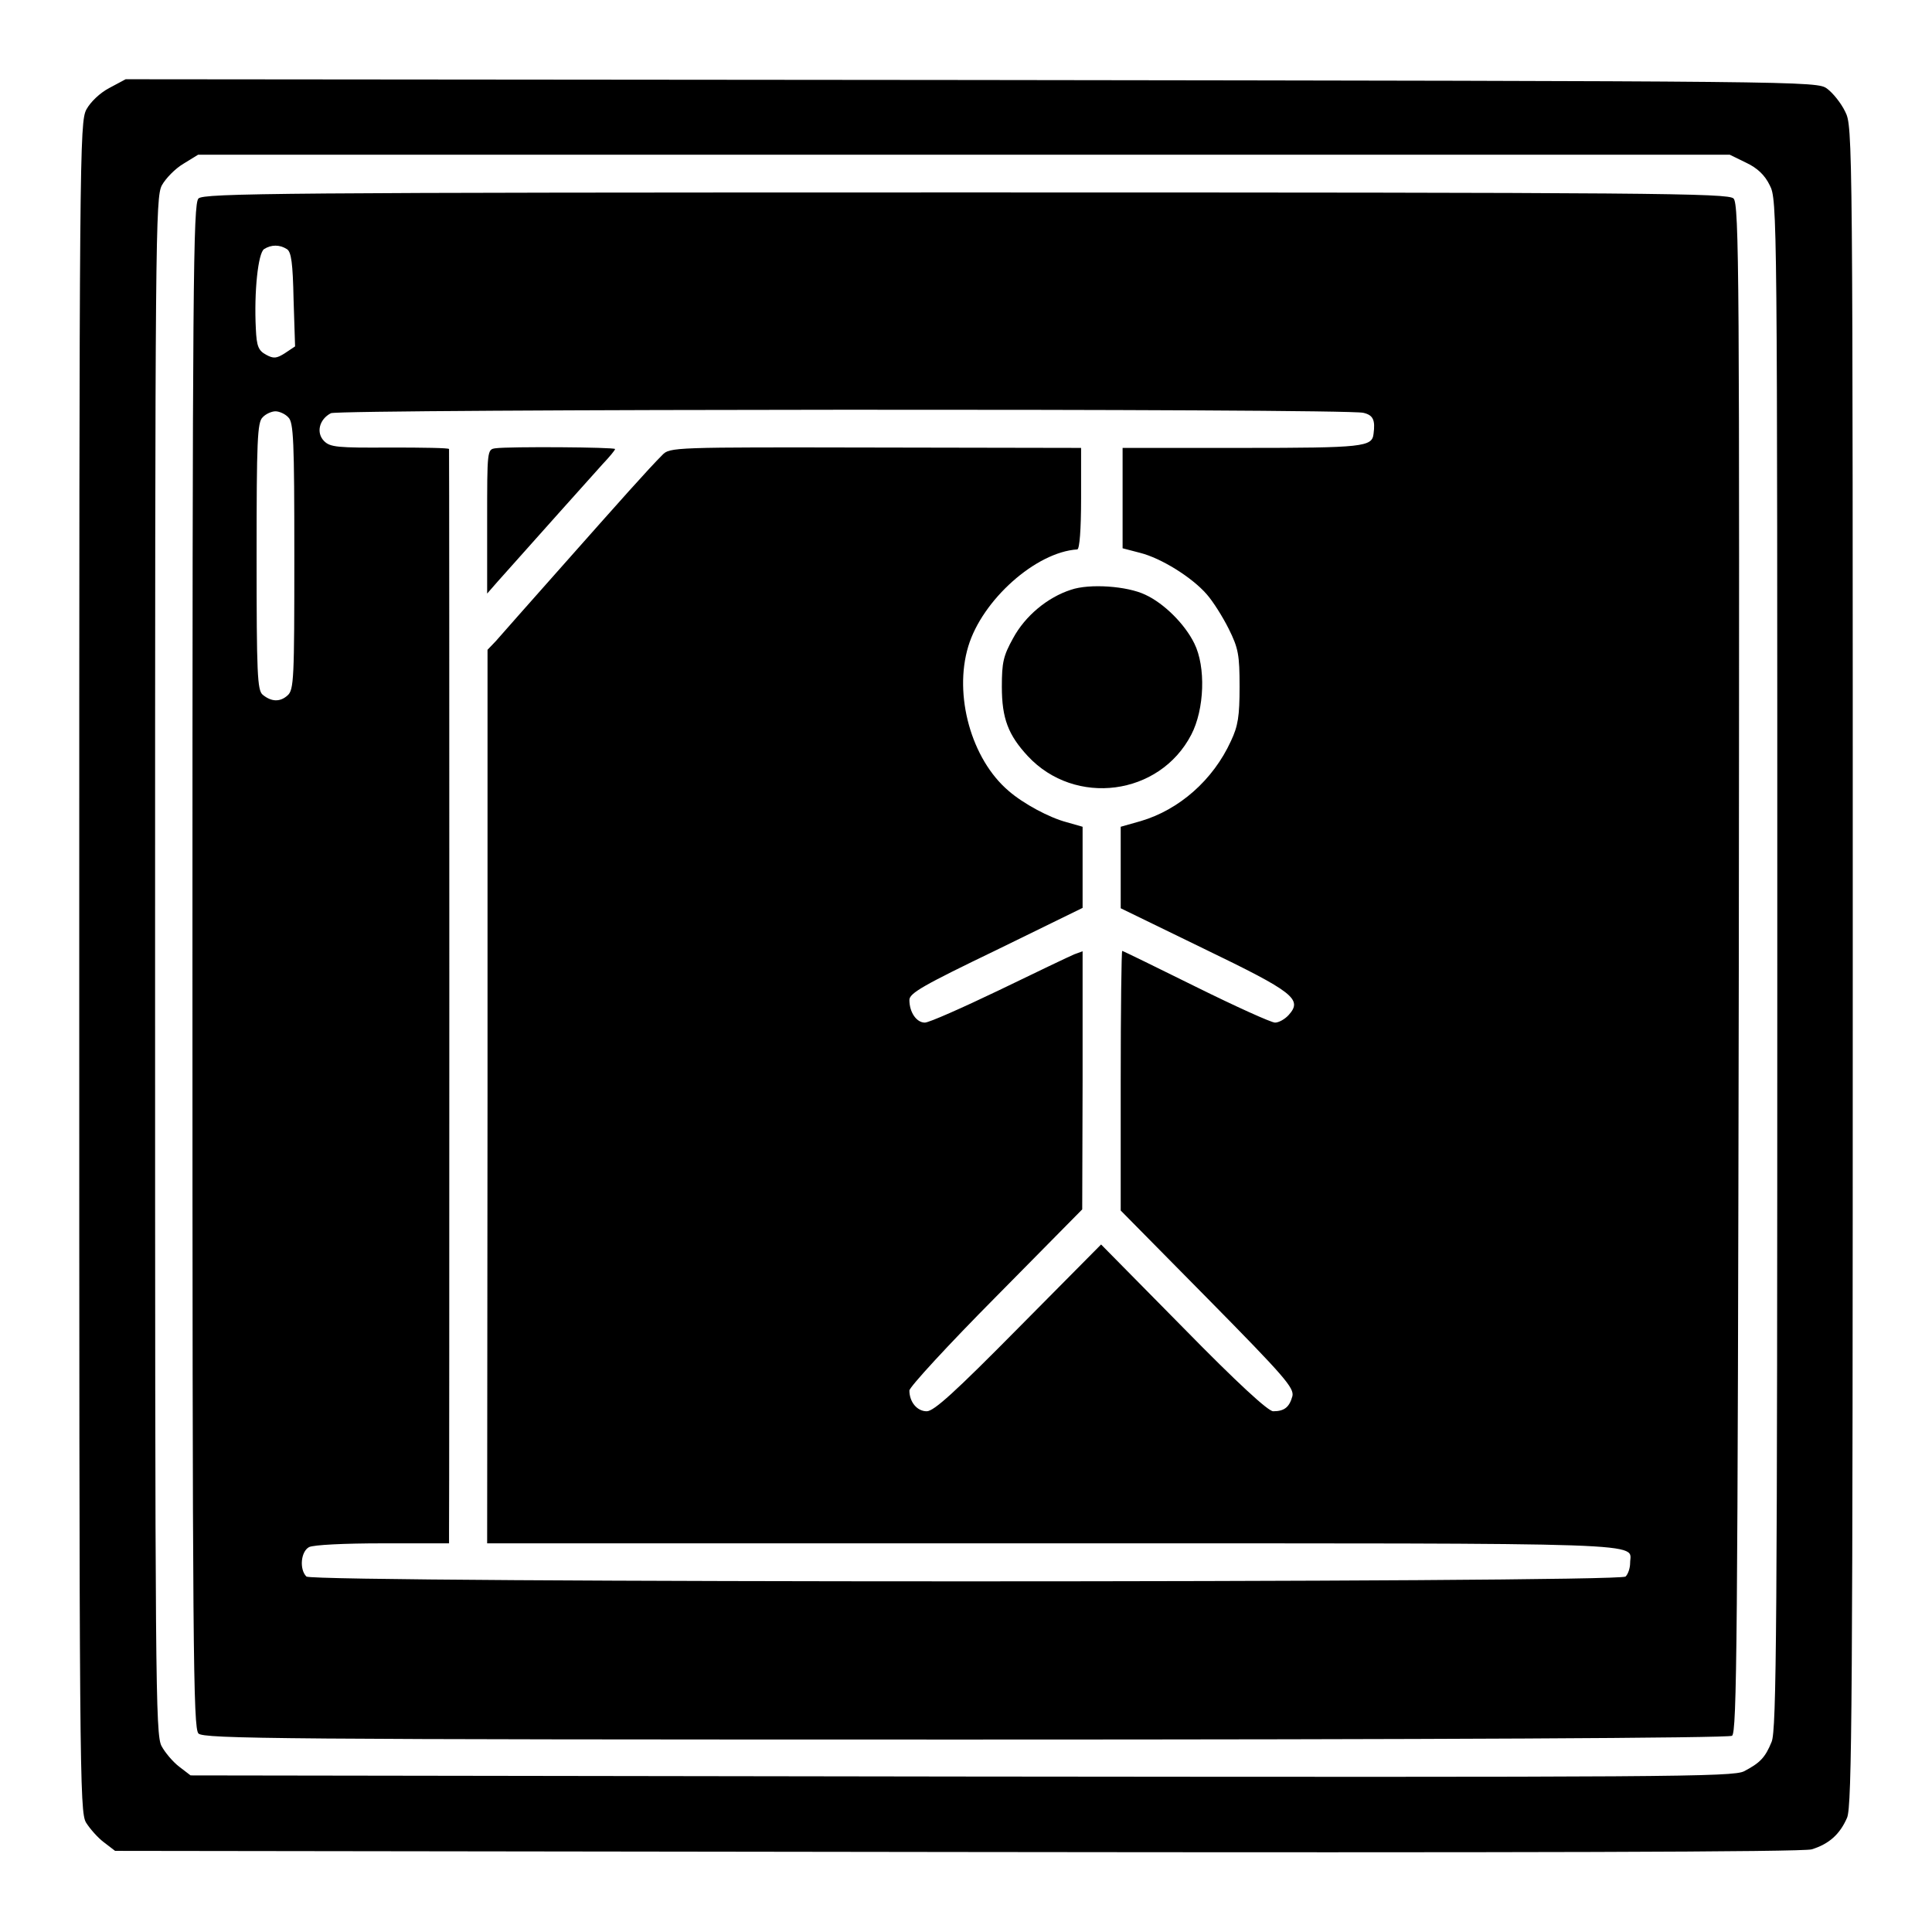 <?xml version="1.0" standalone="no"?>
<!DOCTYPE svg PUBLIC "-//W3C//DTD SVG 20010904//EN"
 "http://www.w3.org/TR/2001/REC-SVG-20010904/DTD/svg10.dtd">
<svg version="1.0" xmlns="http://www.w3.org/2000/svg"
 width="512pt" height="512pt" viewBox="0 0 512 512"
 preserveAspectRatio="xMidYMid meet">
<g transform="translate(0,512) scale(0.1,-0.1)"
fill="#000000" stroke="none">
<path d="M290 4887 c-25 -13 -50 -37 -61 -57 -18 -34 -19 -110 -19 -2272 0
-2140 1 -2239 18 -2268 10 -16 31 -40 47 -52 l30 -23 2230 -3 c1515 -2 2241 0
2266 7 46 14 75 40 94 84 13 32 15 301 15 2259 0 2207 0 2222 -20 2262 -11 23
-33 50 -48 61 -27 20 -45 20 -2268 23 l-2241 2 -43 -23z m4337 -198 c30 -14
50 -33 63 -60 20 -38 20 -69 20 -2064 0 -1756 -2 -2030 -15 -2061 -17 -42 -31
-56 -73 -78 -29 -15 -197 -16 -2074 -14 l-2043 3 -30 23 c-17 13 -38 38 -47
55 -16 30 -17 167 -17 2067 0 1941 1 2037 18 2069 10 18 35 44 57 57 l39 24
2029 0 2030 0 43 -21z"/>
<path d="M526 4594 c-14 -14 -16 -212 -16 -2034 0 -1822 2 -2020 16 -2034 14
-14 212 -16 2032 -16 1254 0 2023 4 2032 10 13 8 15 247 18 2034 2 1833 1
2026 -14 2040 -14 14 -208 16 -2034 16 -1822 0 -2020 -2 -2034 -16z m234 -134
c12 -7 16 -37 18 -134 l4 -124 -27 -18 c-22 -14 -30 -15 -50 -4 -20 11 -25 22
-27 69 -5 98 6 201 22 211 19 12 41 12 60 0z m2853 -434 c26 -6 32 -19 27 -56
-4 -34 -26 -37 -347 -37 l-318 0 0 -133 0 -133 46 -12 c56 -14 138 -65 177
-110 16 -18 42 -59 58 -91 26 -52 29 -70 29 -154 0 -78 -4 -104 -23 -144 -47
-103 -137 -182 -239 -212 l-53 -15 0 -108 0 -108 220 -107 c238 -115 263 -134
225 -176 -10 -11 -26 -20 -36 -20 -10 0 -105 43 -210 95 -105 52 -193 95 -195
95 -2 0 -4 -155 -4 -344 l0 -344 230 -233 c204 -207 230 -237 225 -259 -8 -29
-21 -40 -51 -40 -13 0 -93 73 -238 221 l-218 221 -219 -221 c-168 -170 -224
-221 -243 -221 -26 0 -46 25 -46 55 0 9 103 121 229 248 l229 232 1 342 0 342
-22 -8 c-12 -5 -102 -48 -199 -95 -98 -47 -186 -86 -197 -86 -22 0 -41 27 -41
60 0 18 37 39 230 132 l229 112 0 108 0 107 -42 12 c-46 12 -115 49 -154 83
-99 84 -146 254 -107 383 37 123 179 250 289 257 6 1 10 53 10 135 l0 134
-545 1 c-537 1 -545 1 -565 -20 -37 -37 -109 -118 -265 -294 -85 -96 -165
-186 -176 -199 l-22 -23 0 -1184 -1 -1184 1500 0 c1625 0 1529 3 1529 -52 0
-13 -5 -29 -12 -36 -17 -17 -3479 -17 -3496 0 -19 19 -15 66 7 78 12 6 93 10
195 10 l176 0 0 33 c1 39 1 2860 0 2867 0 3 -70 4 -156 4 -140 -1 -159 1 -175
17 -22 22 -13 58 18 74 22 11 2691 13 2736 1z m-2849 -12 c14 -13 16 -61 16
-368 0 -325 -1 -354 -18 -369 -20 -18 -43 -17 -66 2 -14 12 -16 55 -16 367 0
307 2 355 16 368 8 9 24 16 34 16 10 0 26 -7 34 -16z"/>
<path d="M1313 3932 c-22 -3 -22 -5 -22 -194 l0 -191 28 32 c40 45 76 85 166
186 44 49 95 106 112 125 18 19 33 37 33 40 0 5 -281 7 -317 2z"/>
<path d="M2838 3557 c-62 -20 -121 -69 -153 -128 -26 -47 -30 -64 -30 -129 0
-84 17 -128 69 -184 125 -134 349 -105 433 57 35 67 39 180 8 242 -25 51 -80
106 -130 129 -48 23 -148 30 -197 13z"/>
</g>
</svg>
